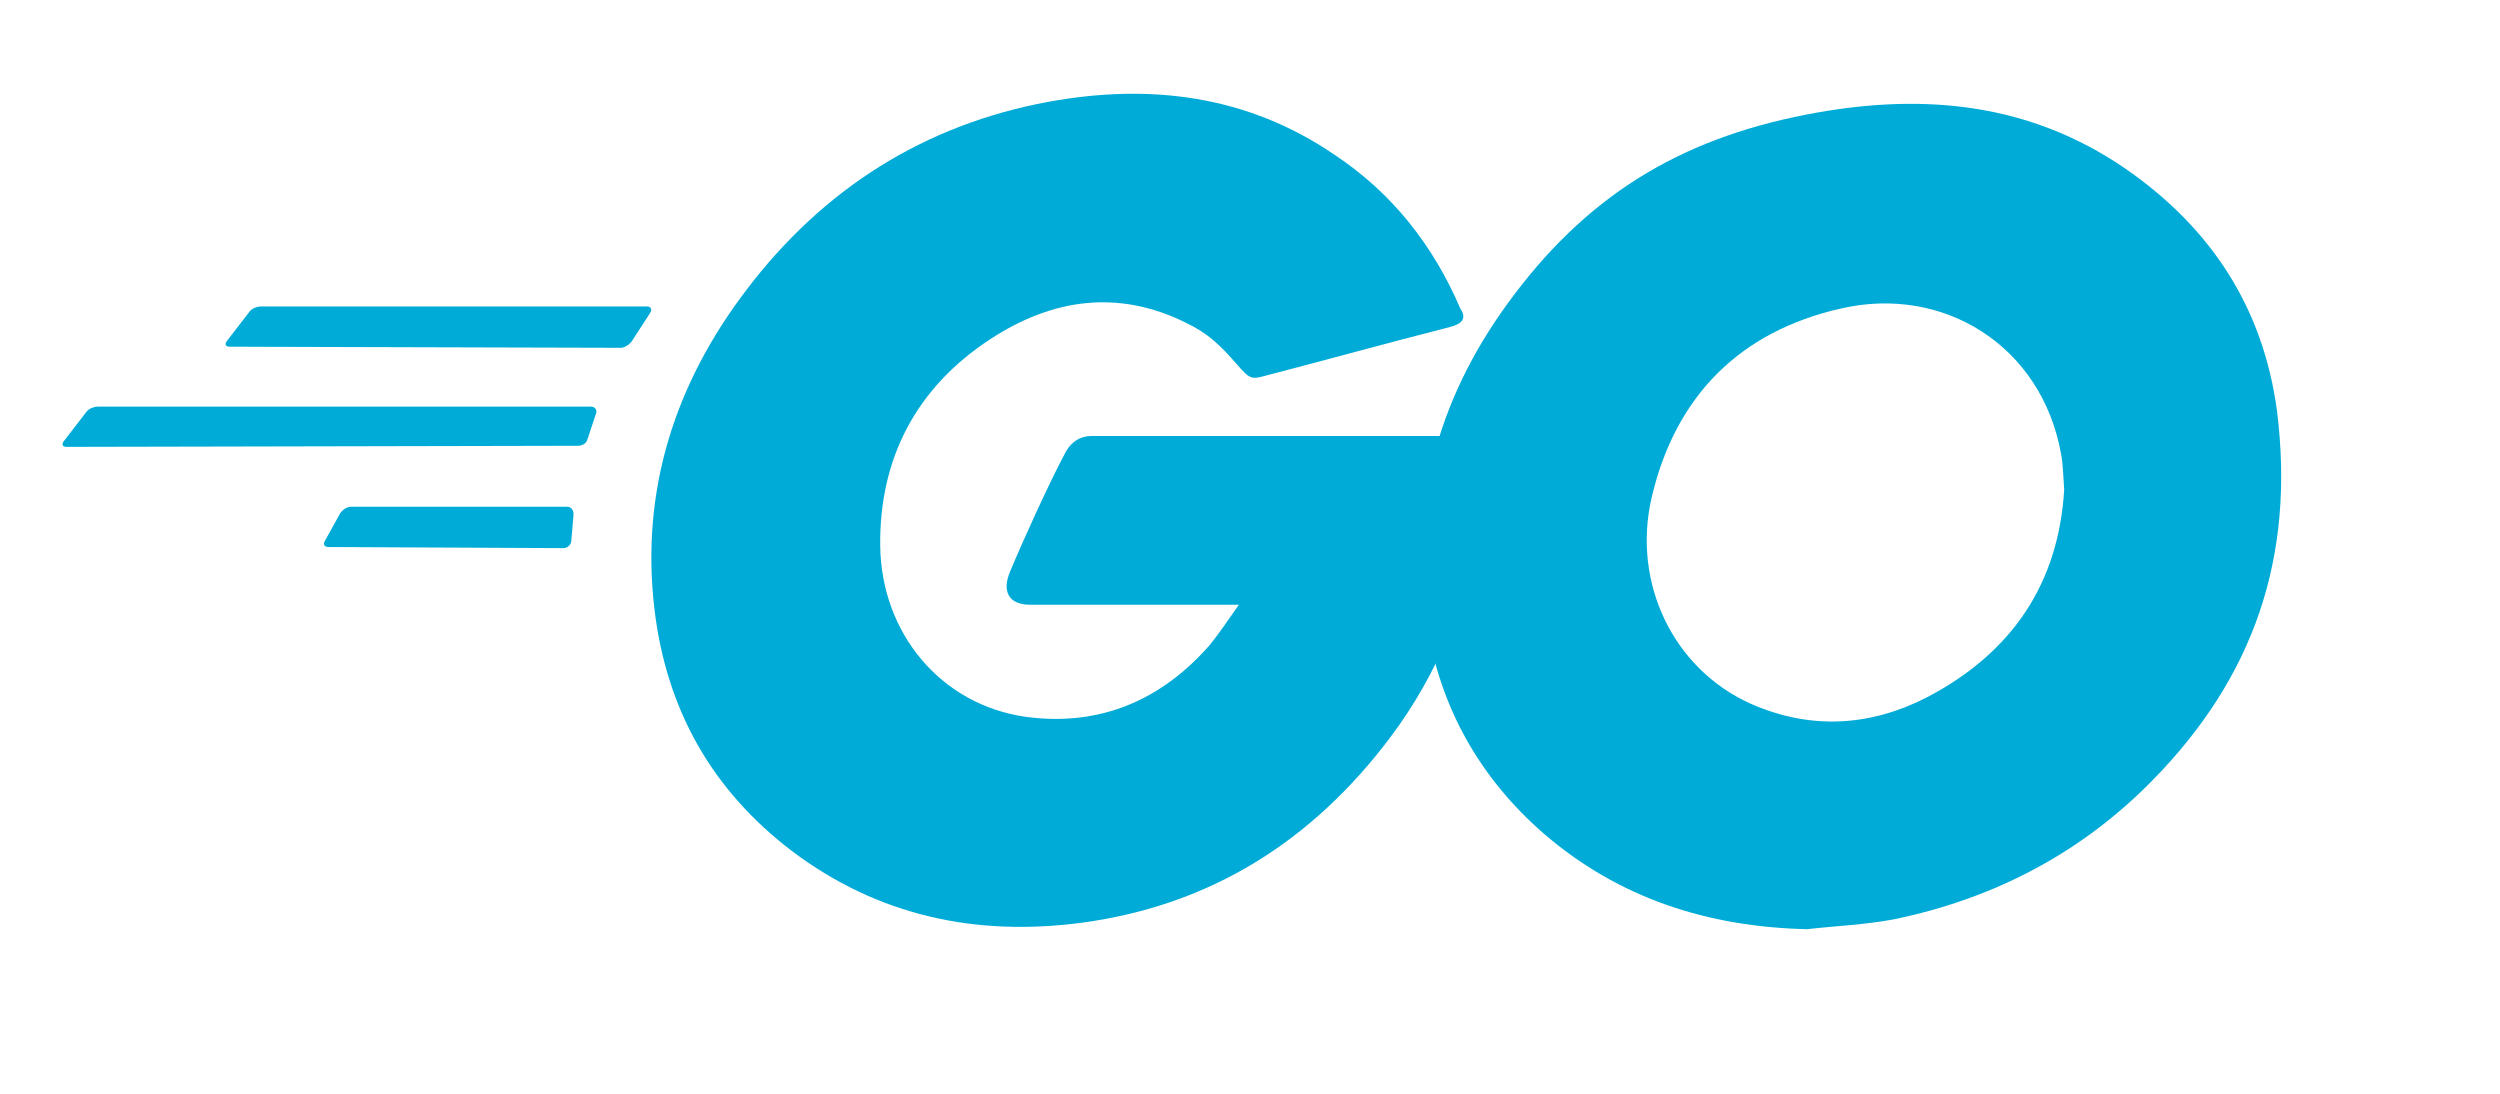 <svg width="80" height="35" viewBox="0 0 80 35" fill="none" xmlns="http://www.w3.org/2000/svg">
<path d="M7.357 11.095C7.219 11.095 7.184 11.025 7.253 10.921L7.979 9.98C8.048 9.875 8.221 9.806 8.36 9.806H20.701C20.839 9.806 20.873 9.91 20.804 10.015L20.217 10.921C20.148 11.025 19.975 11.13 19.871 11.13L7.357 11.095Z" fill="#00ACD7"/>
<path d="M2.138 14.3C2 14.3 1.965 14.23 2.035 14.126L2.761 13.185C2.83 13.081 3.002 13.011 3.141 13.011H18.904C19.042 13.011 19.111 13.116 19.077 13.22L18.8 14.056C18.766 14.195 18.628 14.265 18.489 14.265L2.138 14.3Z" fill="#00ACD7"/>
<path d="M10.505 17.505C10.367 17.505 10.333 17.401 10.402 17.296L10.886 16.425C10.955 16.321 11.093 16.216 11.231 16.216H18.145C18.283 16.216 18.353 16.321 18.353 16.46L18.283 17.296C18.283 17.436 18.145 17.54 18.041 17.54L10.505 17.505Z" fill="#00ACD7"/>
<path d="M46.385 10.468C44.207 11.025 42.721 11.443 40.577 12.001C40.059 12.14 40.024 12.175 39.575 11.652C39.056 11.06 38.676 10.677 37.95 10.328C35.772 9.248 33.664 9.562 31.693 10.851C29.343 12.384 28.133 14.648 28.167 17.47C28.202 20.258 30.103 22.557 32.834 22.94C35.185 23.254 37.155 22.418 38.711 20.641C39.022 20.258 39.298 19.84 39.644 19.352C38.4 19.352 36.844 19.352 32.972 19.352C32.246 19.352 32.073 18.899 32.315 18.307C32.765 17.227 33.594 15.415 34.078 14.509C34.182 14.3 34.424 13.952 34.943 13.952C36.706 13.952 43.205 13.952 47.526 13.952C47.456 14.892 47.456 15.833 47.318 16.774C46.938 19.282 46.005 21.581 44.484 23.602C41.995 26.912 38.745 28.968 34.632 29.525C31.244 29.978 28.098 29.316 25.332 27.226C22.774 25.274 21.323 22.696 20.942 19.491C20.493 15.694 21.599 12.279 23.881 9.283C26.335 6.043 29.584 3.987 33.56 3.256C36.809 2.664 39.921 3.047 42.721 4.963C44.553 6.182 45.866 7.855 46.731 9.875C46.938 10.189 46.8 10.363 46.385 10.468Z" fill="#00ACD7"/>
<path d="M57.827 29.734C54.681 29.664 51.812 28.759 49.392 26.668C47.352 24.891 46.073 22.627 45.658 19.944C45.036 16.007 46.108 12.523 48.459 9.422C50.982 6.078 54.024 4.336 58.138 3.604C61.664 2.977 64.982 3.326 67.99 5.381C70.721 7.262 72.415 9.806 72.864 13.15C73.452 17.854 72.104 21.686 68.889 24.961C66.607 27.295 63.807 28.759 60.592 29.421C59.659 29.595 58.725 29.63 57.827 29.734ZM66.054 15.659C66.019 15.206 66.019 14.857 65.95 14.509C65.328 11.06 62.182 9.109 58.898 9.875C55.683 10.607 53.609 12.663 52.849 15.938C52.227 18.655 53.54 21.407 56.029 22.522C57.93 23.358 59.832 23.254 61.664 22.313C64.395 20.885 65.881 18.655 66.054 15.659Z" fill="#00ACD7"/>
</svg>

